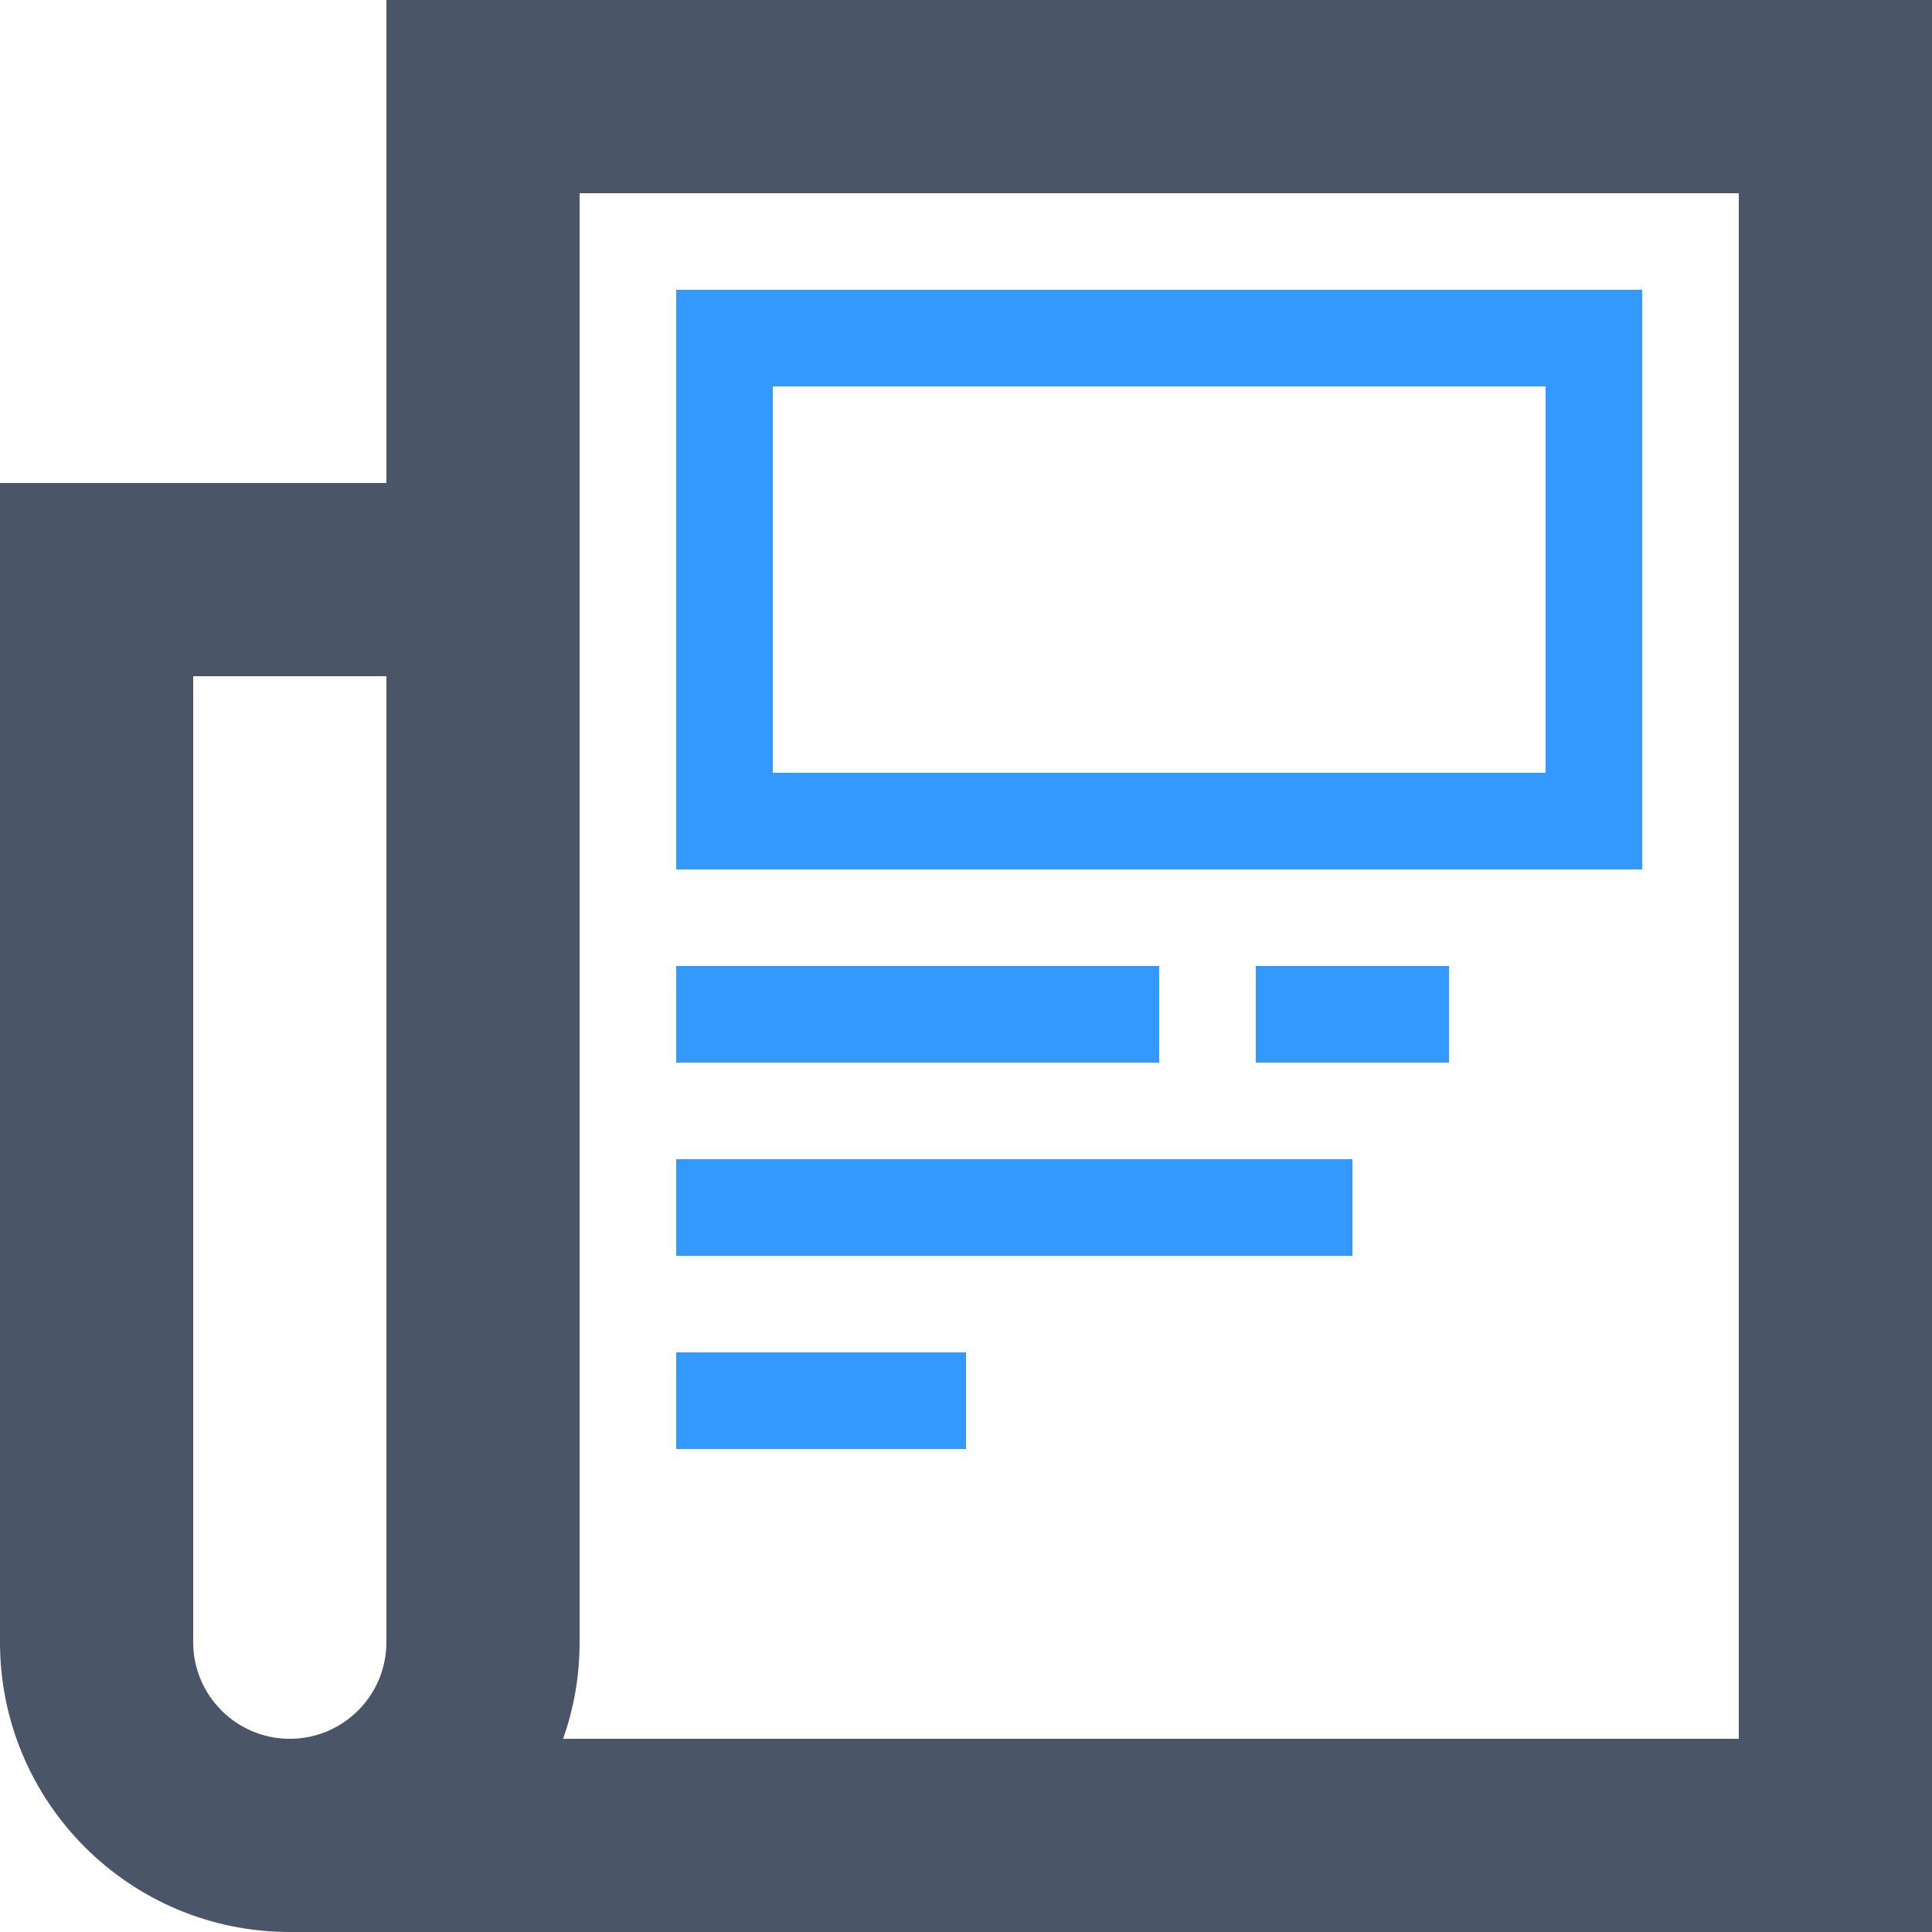<svg width="20" height="20" viewBox="0 0 20 20" fill="none" xmlns="http://www.w3.org/2000/svg">
<path fill-rule="evenodd" clip-rule="evenodd" d="M8 4H16V8H8V4ZM7 3H8H16H17V4V8V9H16H8H7V8V4V3ZM12 11H7V10L12 10V11ZM14 13L7 13V12L14 12V13ZM7 15H10V14H7V15ZM15 11H13V10H15V11Z" fill="#3499FE"/>
<path fill-rule="evenodd" clip-rule="evenodd" d="M4 0H5H19H20V1V18V20H18H3C1.343 20 0 18.657 0 17V5H1H2H4V1V0ZM5.829 18H18V2H6V5V7V17C6 17.351 5.94 17.687 5.829 18ZM4 17V7H2L2 17C2 17.552 2.448 18 3 18C3.552 18 4 17.552 4 17Z" fill="#4A5568"/>
</svg>

